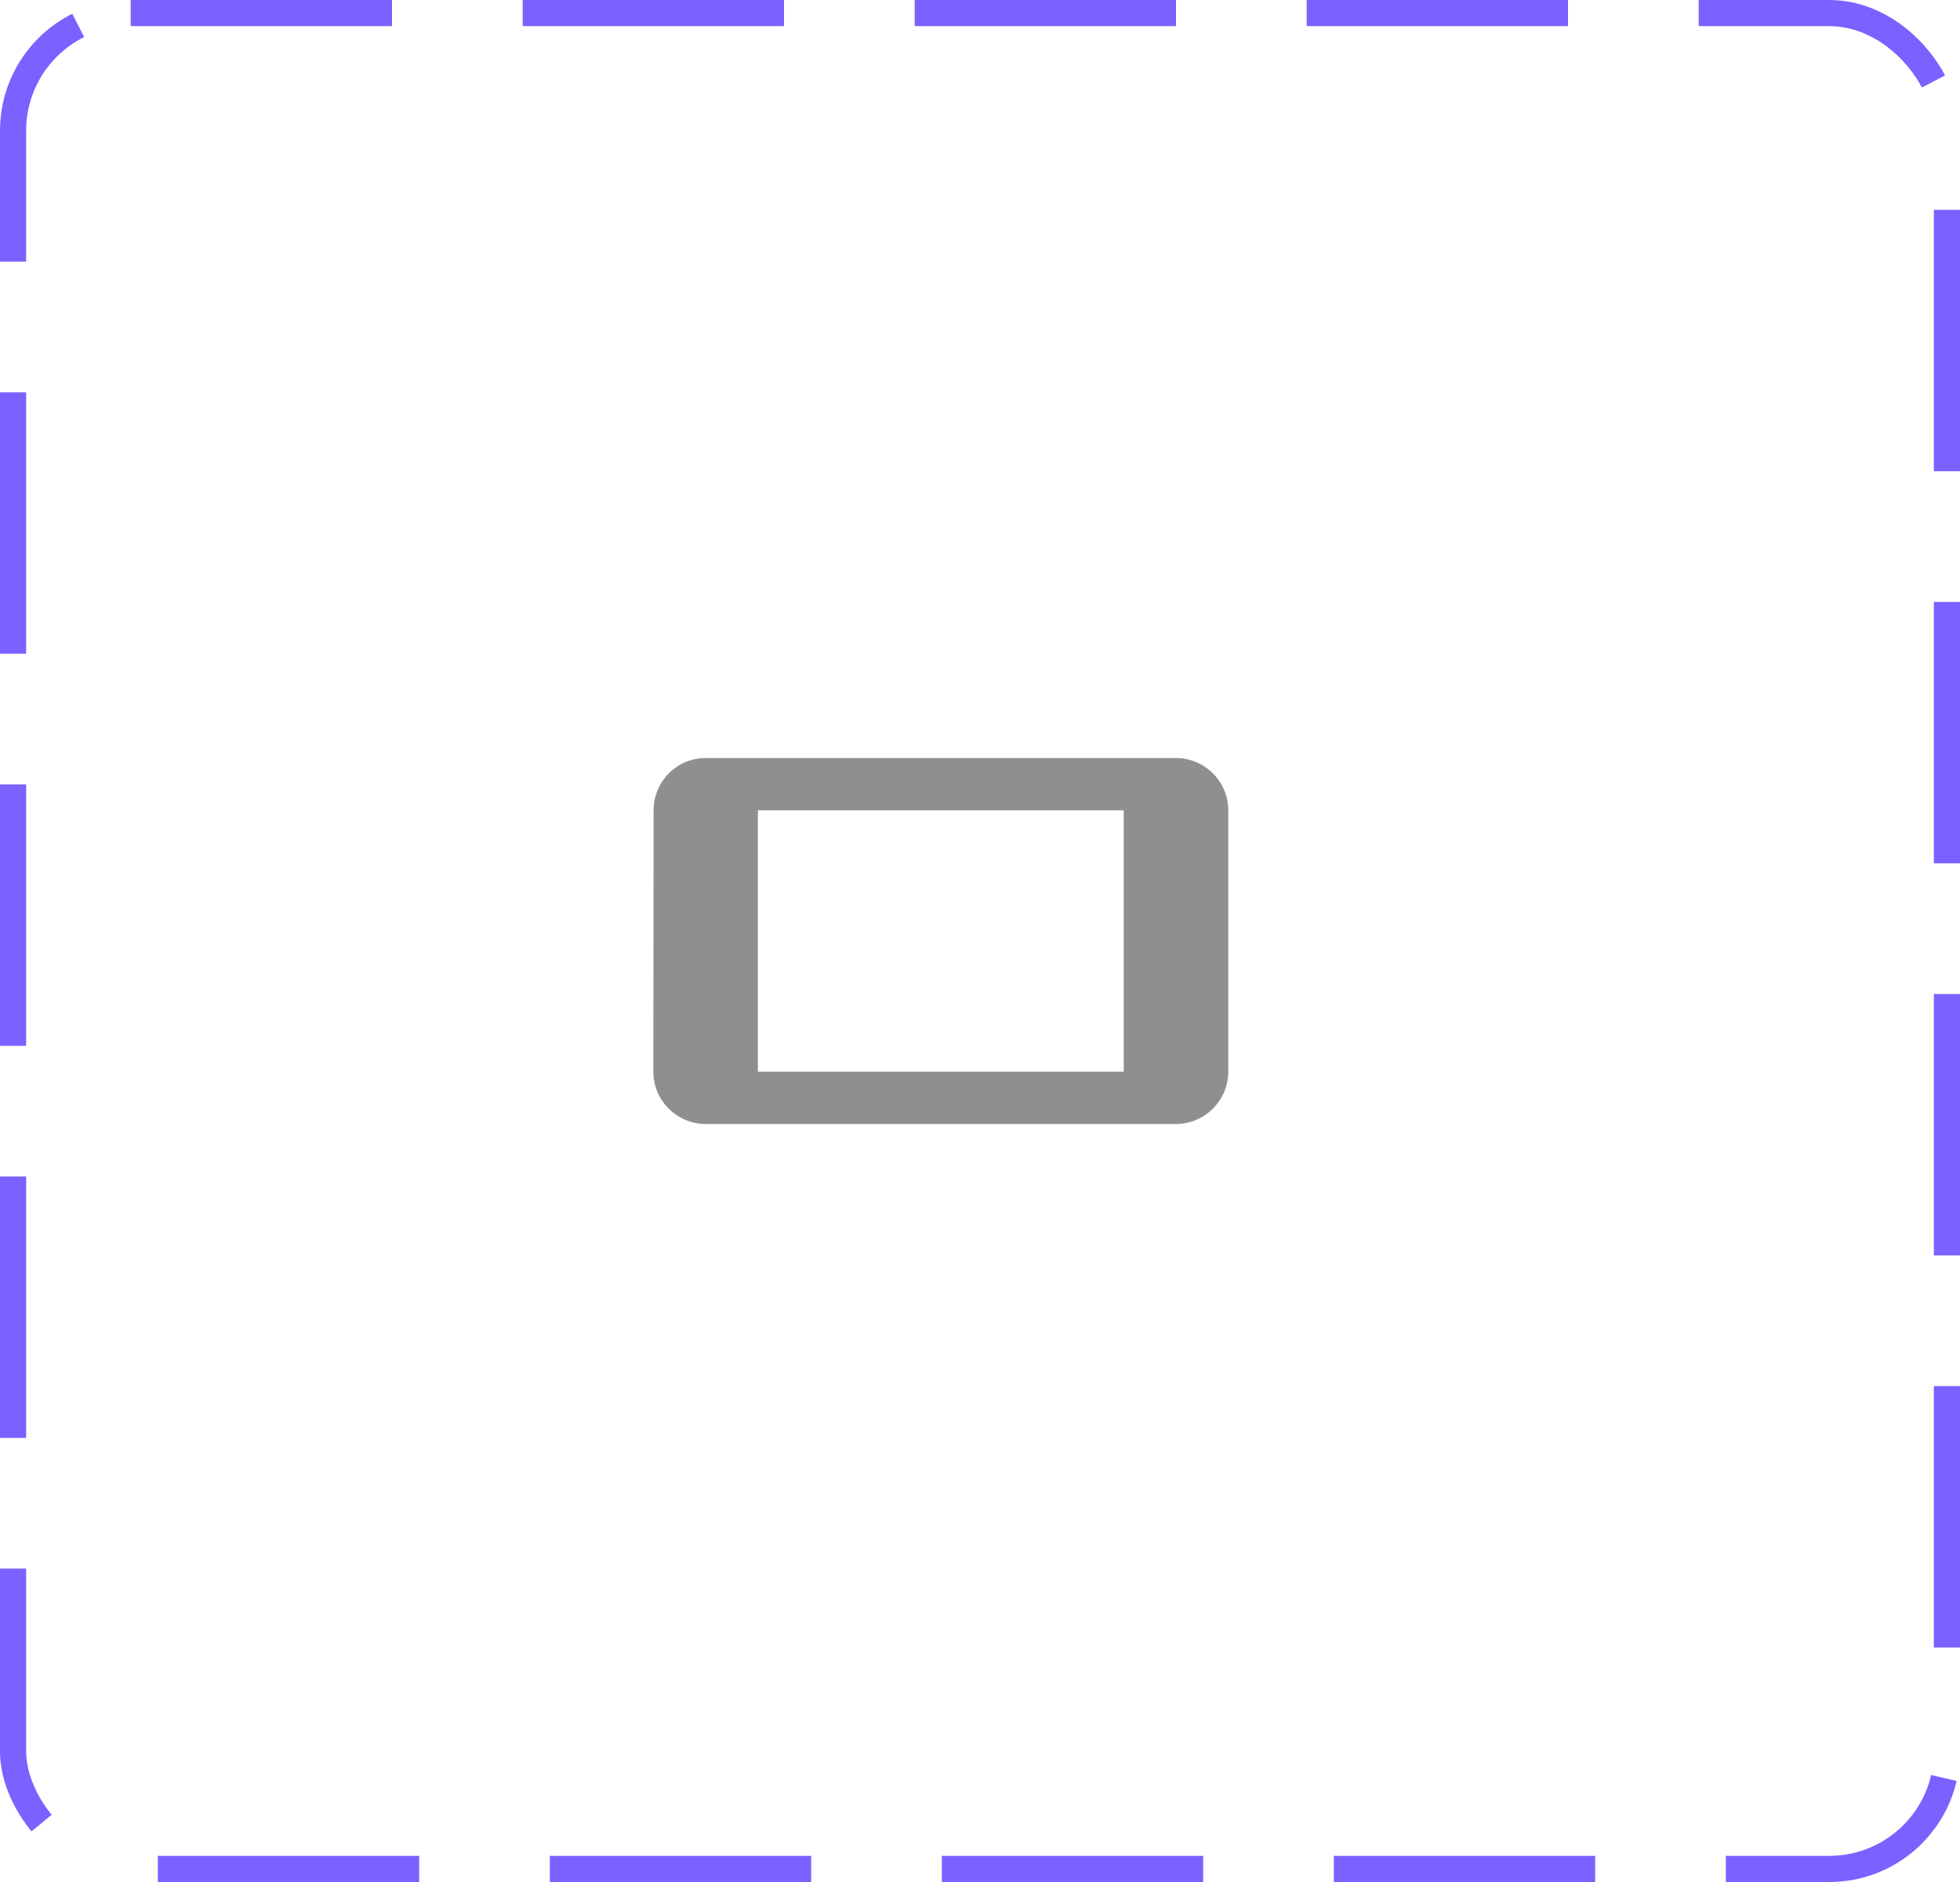 <svg width="75" height="72" viewBox="0 0 75 72" fill="none" xmlns="http://www.w3.org/2000/svg">
<rect x="0.5" y="0.5" width="74" height="71" rx="4.5" stroke="#7B61FF" stroke-dasharray="10 5"/>
<path d="M25.01 31L25 41C25 42.1 25.9 43 27 43H45C46.1 43 47 42.1 47 41V31C47 29.9 46.1 29 45 29H27C25.9 29 25.01 29.9 25.01 31ZM43 31V41H29V31H43Z" fill="#8F8F8F"/>
</svg>
